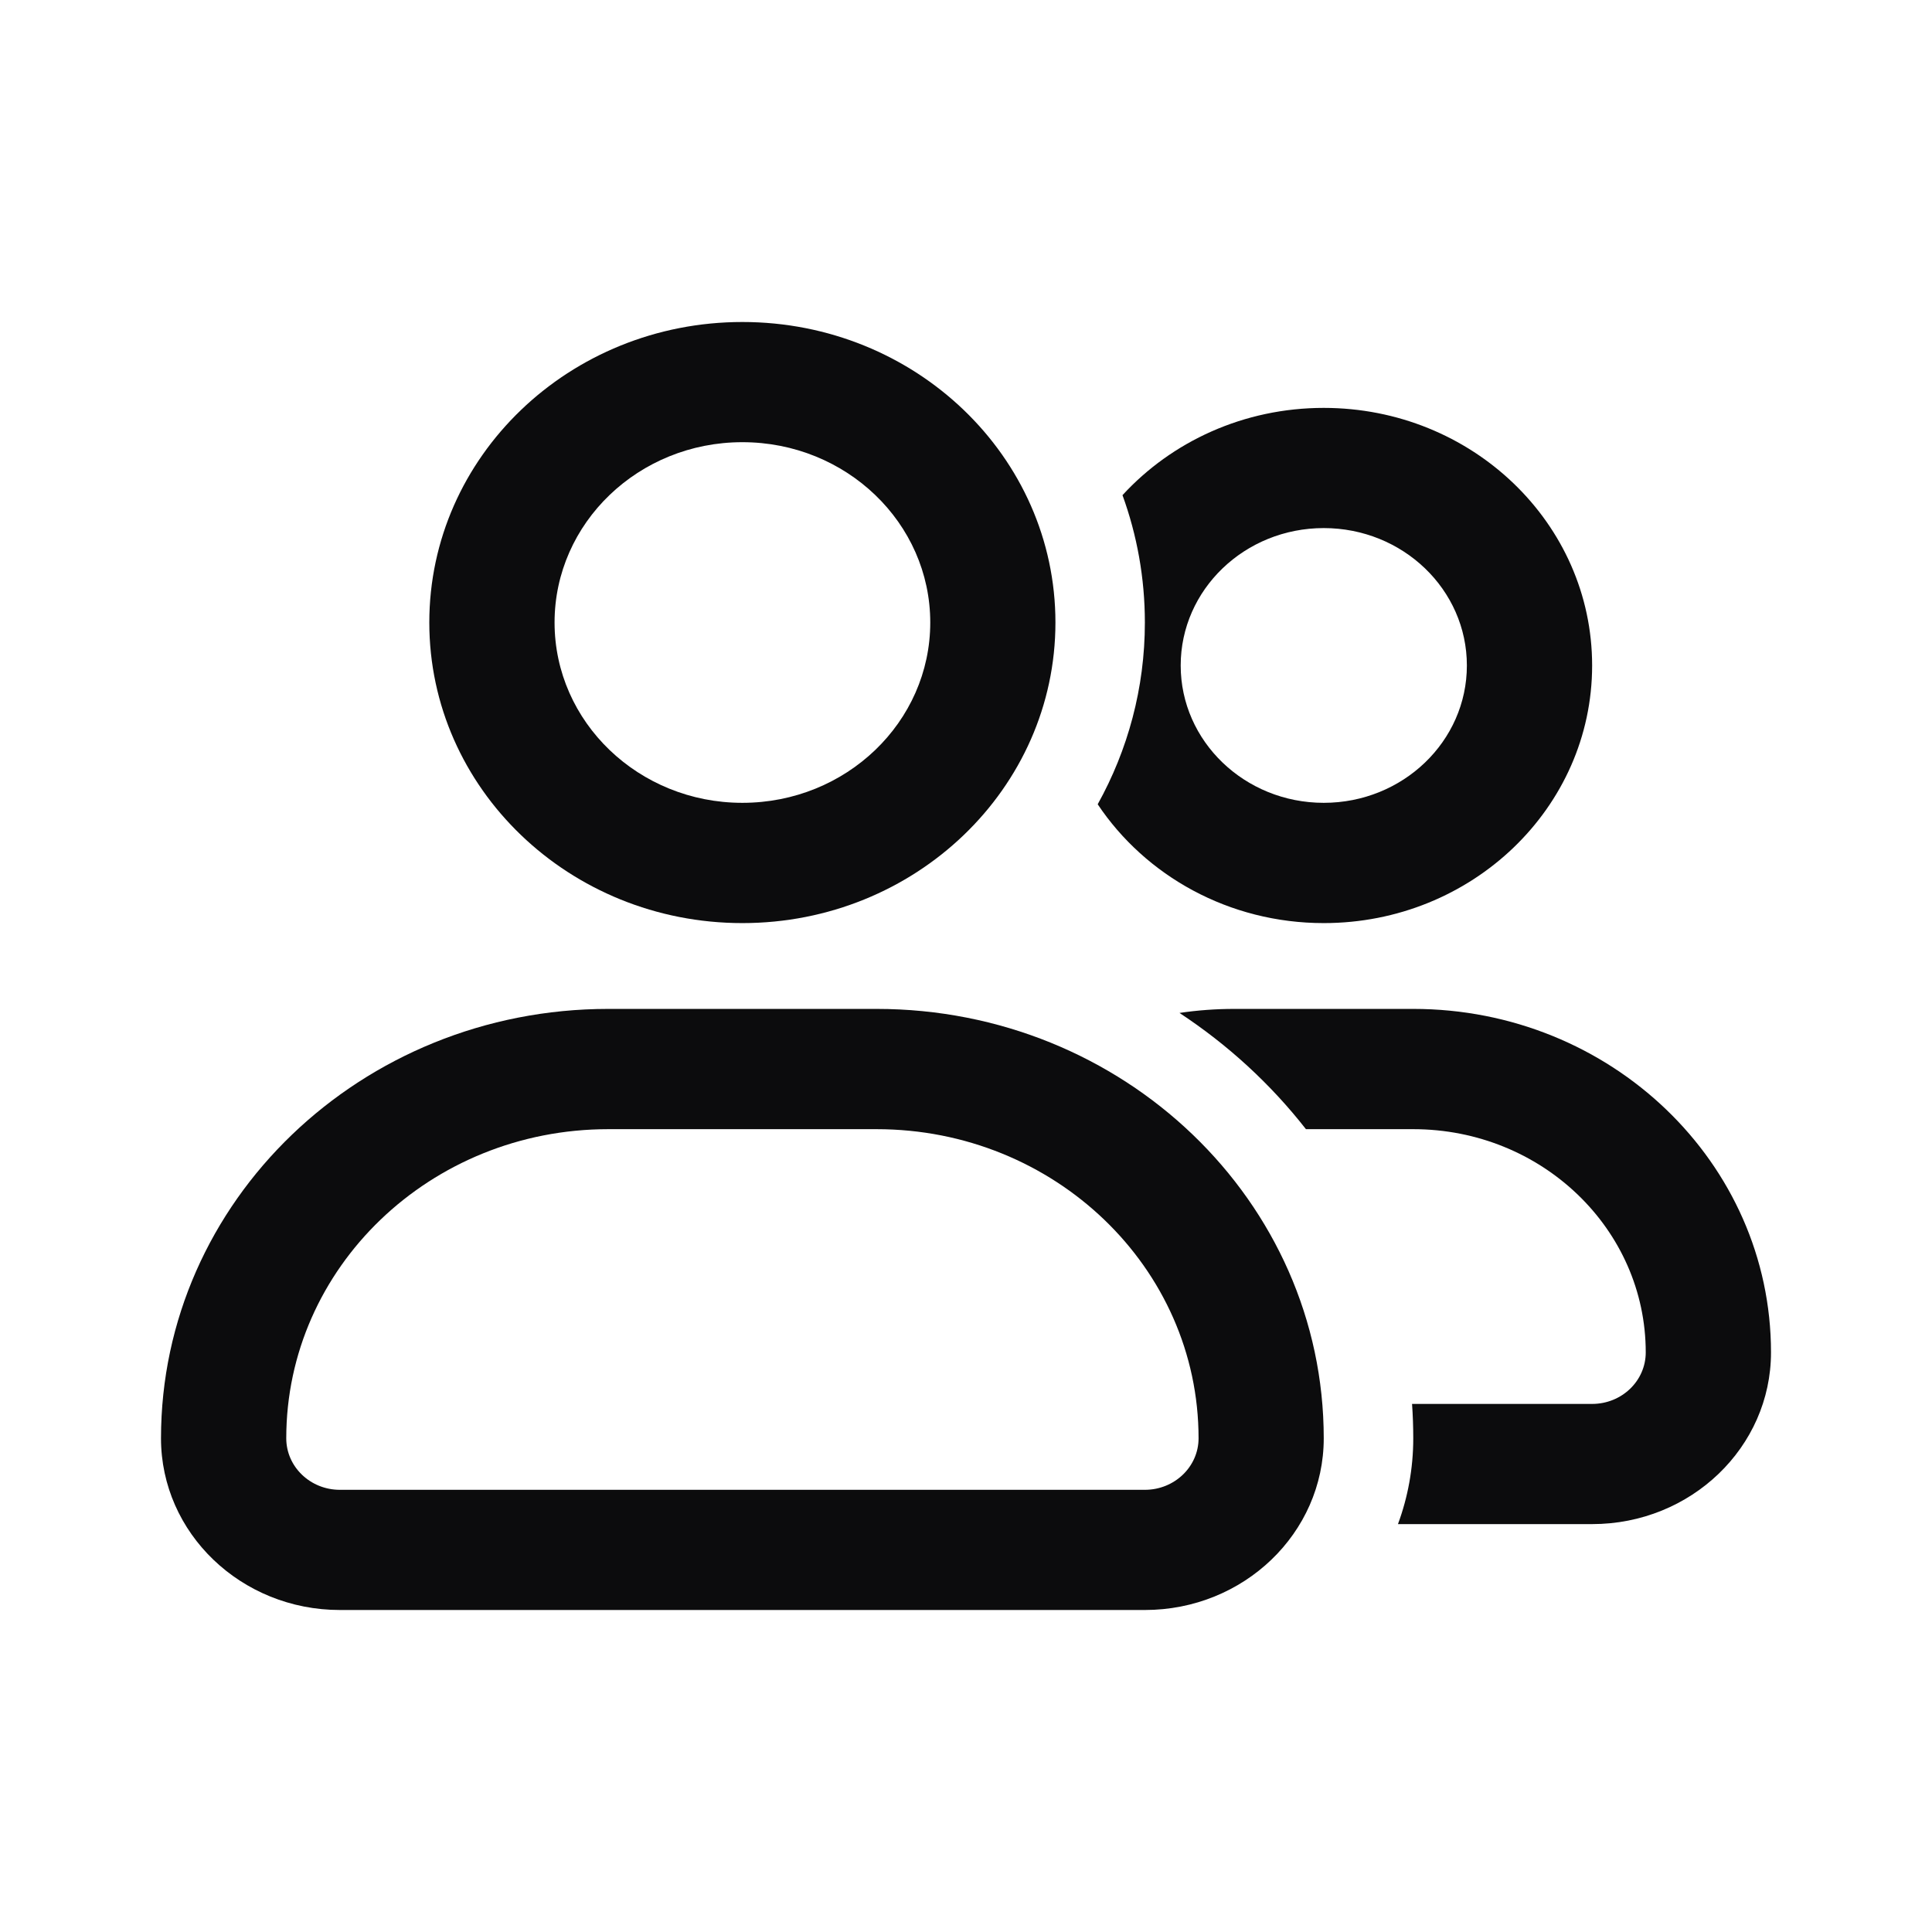 <svg width="24" height="24" viewBox="0 0 24 24" fill="none" xmlns="http://www.w3.org/2000/svg">
<path fill-rule="evenodd" clip-rule="evenodd" d="M9.222 9.973C10.511 9.973 11.556 8.97 11.556 7.733C11.556 6.496 10.511 5.493 9.222 5.493C7.934 5.493 6.889 6.496 6.889 7.733C6.889 8.97 7.934 9.973 9.222 9.973ZM9.222 11.467C11.37 11.467 13.111 9.795 13.111 7.733C13.111 5.671 11.37 4 9.222 4C7.074 4 5.333 5.671 5.333 7.733C5.333 9.795 7.074 11.467 9.222 11.467Z" fill="#0C0C0D"/>
<path fill-rule="evenodd" clip-rule="evenodd" d="M14.222 18.507H4.222C3.854 18.507 3.556 18.22 3.556 17.867C3.556 15.746 5.346 14.027 7.556 14.027H10.889C13.098 14.027 14.889 15.746 14.889 17.867C14.889 18.22 14.59 18.507 14.222 18.507ZM14.222 20C15.45 20 16.444 19.045 16.444 17.867C16.444 14.921 13.957 12.533 10.889 12.533H7.556C4.487 12.533 2 14.921 2 17.867C2 19.045 2.995 20 4.222 20H14.222Z" fill="#0C0C0D"/>
<path fill-rule="evenodd" clip-rule="evenodd" d="M13.636 9.991C14.01 9.318 14.222 8.549 14.222 7.733C14.222 7.179 14.124 6.646 13.944 6.151C14.555 5.486 15.449 5.067 16.444 5.067C18.285 5.067 19.778 6.499 19.778 8.267C19.778 10.034 18.285 11.467 16.444 11.467C15.265 11.467 14.228 10.878 13.636 9.991ZM16.444 9.973C17.426 9.973 18.222 9.209 18.222 8.267C18.222 7.324 17.426 6.56 16.444 6.56C15.463 6.56 14.667 7.324 14.667 8.267C14.667 9.209 15.463 9.973 16.444 9.973Z" fill="#0C0C0D"/>
<path d="M17.366 18.933H19.778C21.005 18.933 22 17.978 22 16.8C22 14.444 20.01 12.533 17.556 12.533H15.333C15.102 12.533 14.874 12.55 14.652 12.583C15.254 12.979 15.785 13.467 16.223 14.027H17.556C19.151 14.027 20.444 15.268 20.444 16.8C20.444 17.154 20.146 17.44 19.778 17.44H17.541C17.551 17.581 17.556 17.723 17.556 17.867C17.556 18.241 17.489 18.6 17.366 18.933Z" fill="#0C0C0D"/>
</svg>
